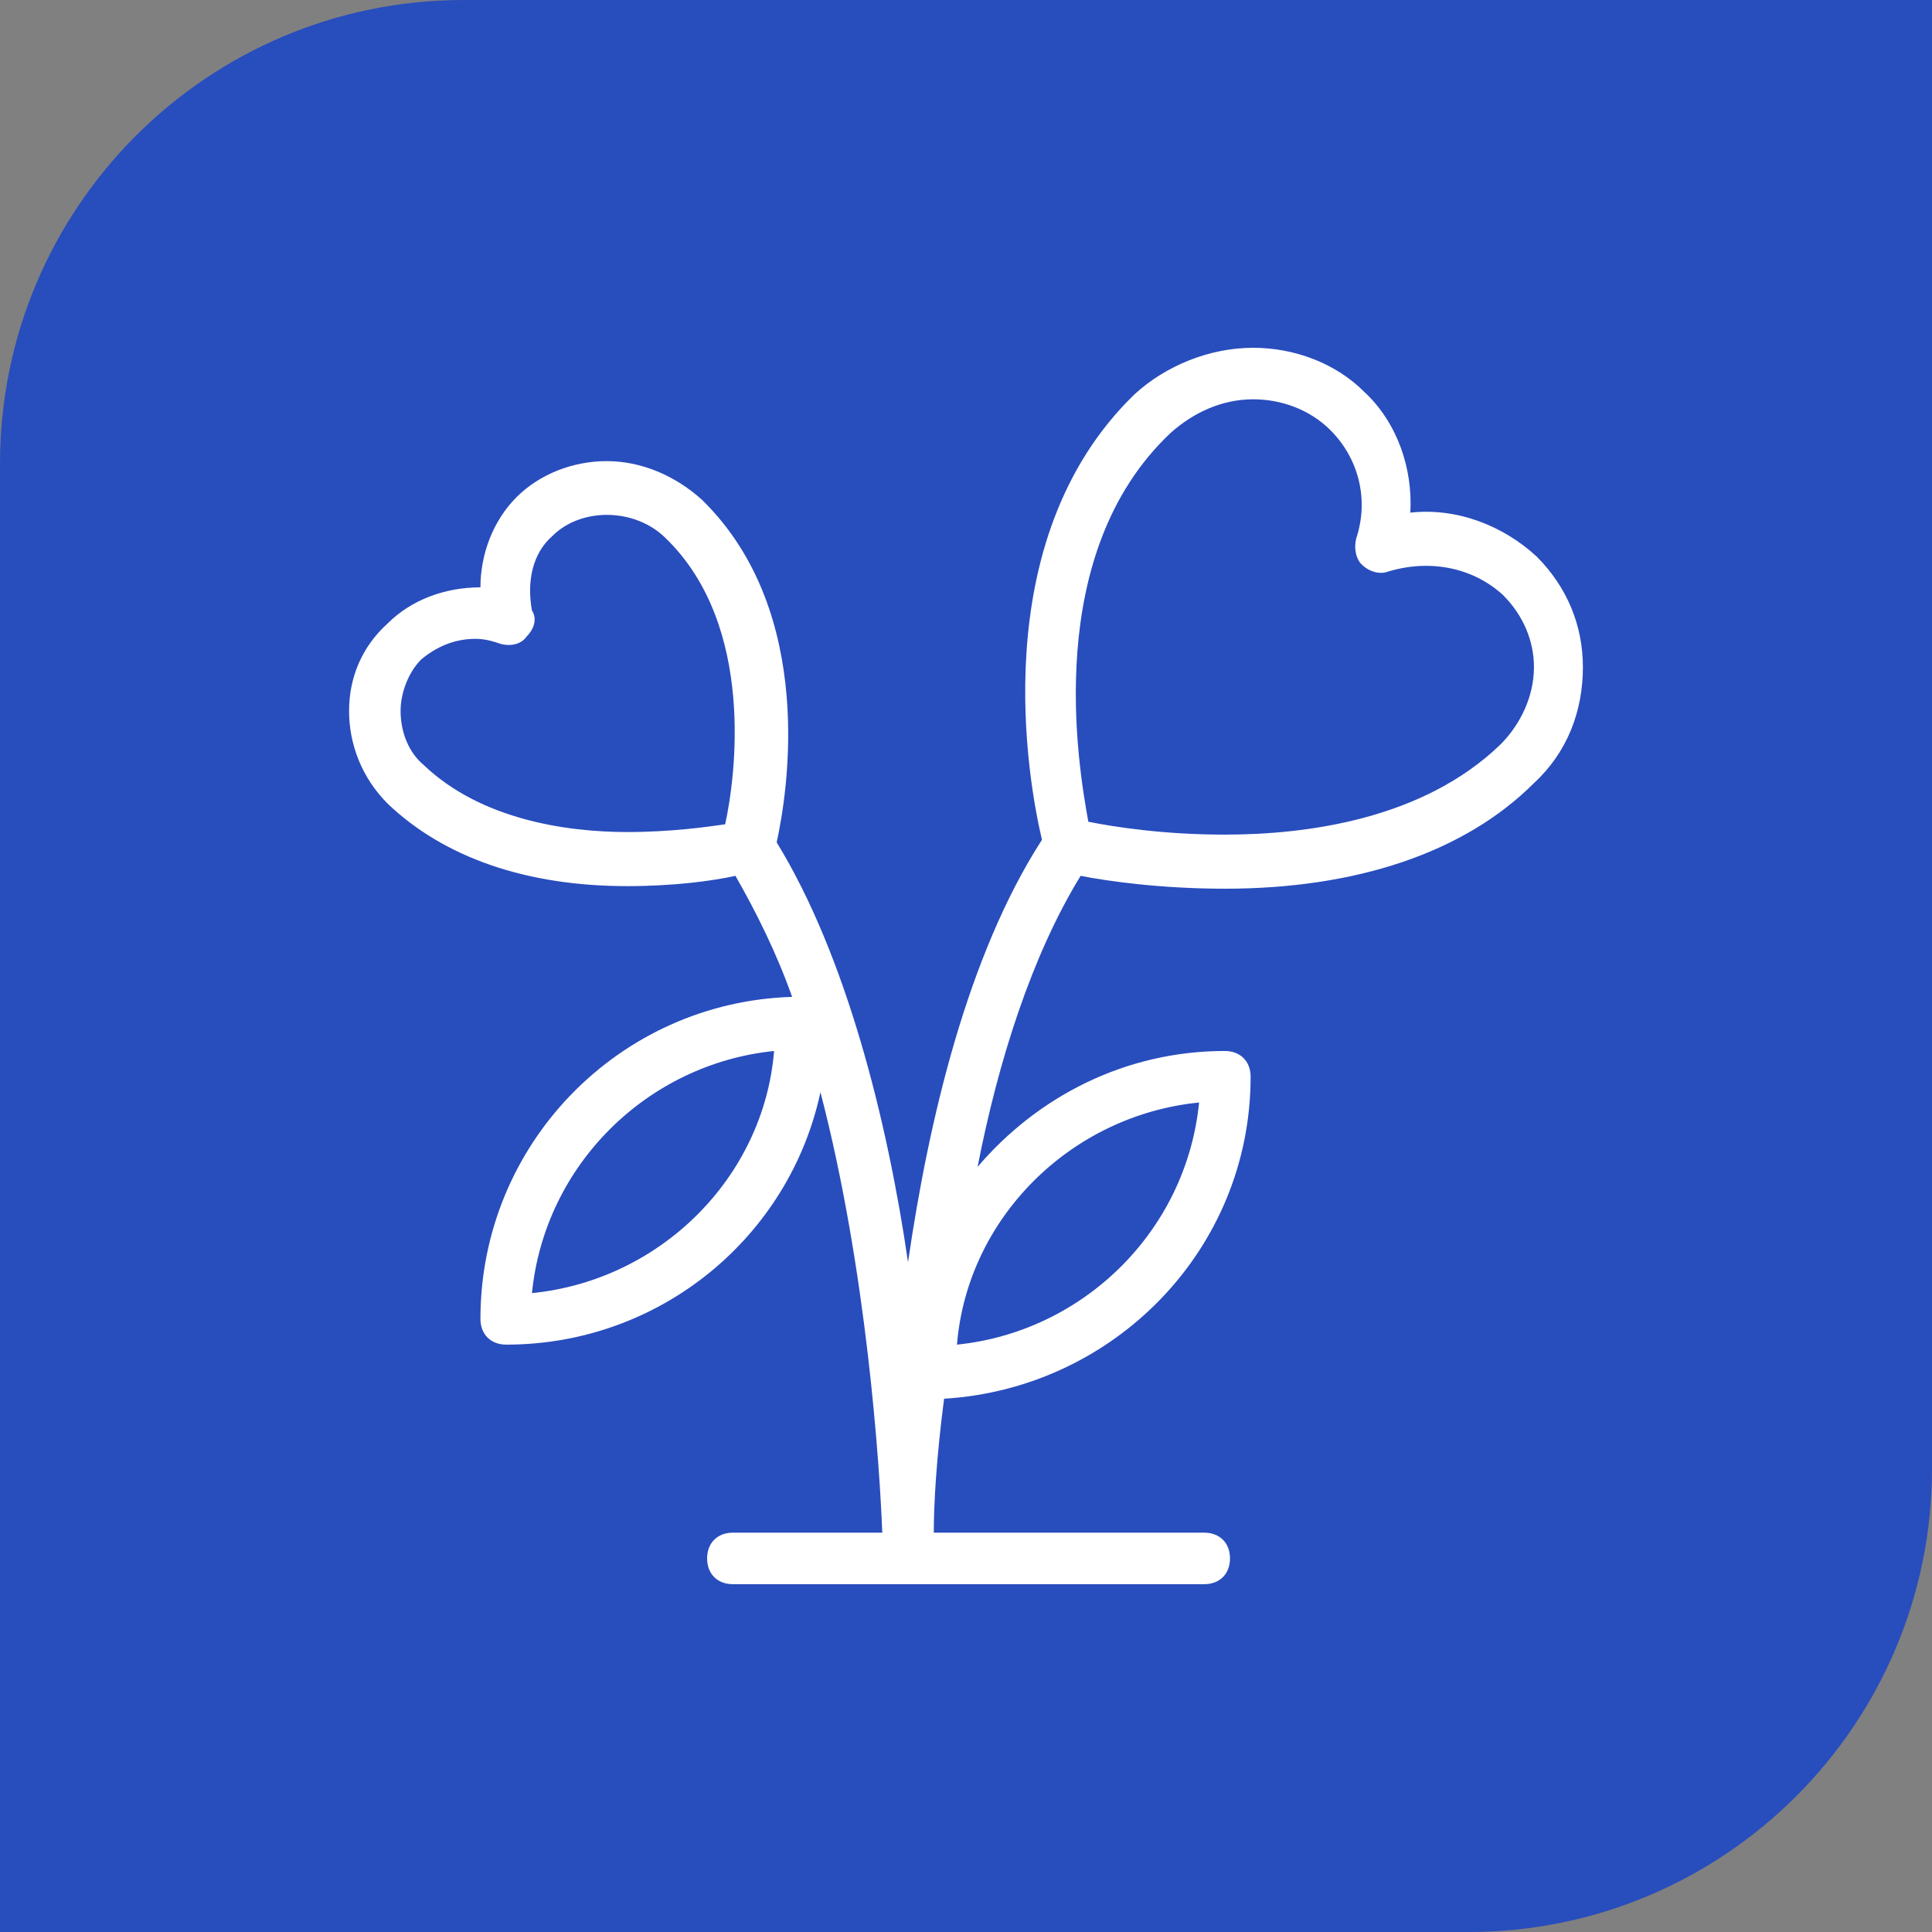 <?xml version="1.0" encoding="UTF-8" standalone="no"?>
<svg
   id="SvgjsSvg18602"
   width="1421.486"
   height="1421.486"
   version="1.1"
   sodipodi:docname="Transparent_logo.svg"
   inkscape:version="1.2.2 (b0a84865, 2022-12-01)"
   xmlns:inkscape="http://www.inkscape.org/namespaces/inkscape"
   xmlns:sodipodi="http://sodipodi.sourceforge.net/DTD/sodipodi-0.dtd"
   xmlns="http://www.w3.org/2000/svg"
   xmlns:svg="http://www.w3.org/2000/svg">
  <rect width="100%" height="100%" fill="#808080" stroke="none"/>
  <sodipodi:namedview
     id="namedview16"
     pagecolor="#ffffff"
     bordercolor="#666666"
     borderopacity="1.0"
     inkscape:showpageshadow="2"
     inkscape:pageopacity="0.0"
     inkscape:pagecheckerboard="0"
     inkscape:deskcolor="#d1d1d1"
     showgrid="false"
     inkscape:zoom="0.079462801"
     inkscape:cx="723.60902"
     inkscape:cy="1164.0667"
     inkscape:window-width="1512"
     inkscape:window-height="945"
     inkscape:window-x="0"
     inkscape:window-y="37"
     inkscape:window-maximized="0"
     inkscape:current-layer="SvgjsSvg18602" />
  <defs
     id="SvgjsDefs18603">
    <defs
       id="SvgjsDefs5581" />
  </defs>
  <g
     id="SvgjsG5583"
     class="1IuVwmKTg"
     transform="scale(14.215)"
     light-content="false"
     non-strokable="false"
     fill="#284dbd">
    <path
       d="m 24,0 h 76 v 76 c 0,13.255 -10.745,24 -24,24 H 0 V 24 C 0,10.745 10.745,0 24,0 Z"
       id="path4" />
  </g>
  <g
     id="SvgjsG5584"
     class="U-82vM3ye2"
     transform="matrix(18.952,0,0,18.952,256.832,255.884)"
     light-content="true"
     non-strokable="false"
     fill="#ffffff">
    <path
       d="m 34,21 c 5.1,0 9.3,-1.4 12,-4.1 1.3,-1.2 1.9,-2.8 1.9,-4.5 0,-1.6 -0.6,-3.1 -1.8,-4.3 C 44.8,6.9 43,6.2 41.2,6.4 41.3,4.7 40.7,2.9 39.4,1.7 38.3,0.6 36.7,0 35.1,0 33.4,0 31.7,0.7 30.5,1.8 24.6,7.5 26.4,17 26.9,19.1 24,23.6 22.5,30 21.7,35.5 20.9,30 19.3,23.6 16.6,19.2 17,17.4 18.2,10.3 13.7,5.9 12.7,5 11.4,4.4 10,4.4 8.7,4.4 7.4,4.9 6.5,5.8 5.6,6.7 5.1,8 5.1,9.3 3.7,9.3 2.4,9.8 1.5,10.7 0.5,11.6 0,12.8 0,14.1 c 0,1.3 0.5,2.6 1.5,3.6 2.2,2.1 5.4,3.2 9.3,3.2 1.8,0 3.3,-0.2 4.2,-0.4 0.8,1.4 1.6,3 2.2,4.7 -6.7,0.2 -12.1,5.7 -12.1,12.5 0,0.6 0.4,1 1,1 6,0 11,-4.2 12.2,-9.8 1.8,6.9 2.3,14.5 2.4,17.1 h -5.8 c -0.6,0 -1,0.4 -1,1 0,0.6 0.4,1 1,1 h 18.3 c 0.6,0 1,-0.4 1,-1 0,-0.6 -0.4,-1 -1,-1 H 22.7 c 0,-1.1 0.1,-2.9 0.4,-5.2 C 29.7,40.4 35,35 35,28.3 c 0,-0.6 -0.4,-1 -1,-1 -3.9,0 -7.3,1.8 -9.6,4.5 0.8,-4.1 2.1,-8.2 4,-11.3 1,0.2 3.1,0.5 5.6,0.5 z M 7.1,36.7 c 0.5,-5 4.5,-8.9 9.4,-9.4 -0.4,4.9 -4.4,8.9 -9.4,9.4 z M 33,29.3 c -0.5,5 -4.5,8.9 -9.4,9.4 C 24,33.8 28,29.8 33,29.3 Z m -1.1,-26 c 0.9,-0.8 2,-1.3 3.2,-1.3 1.1,0 2.2,0.4 3,1.2 1.1,1.1 1.5,2.7 1,4.2 -0.1,0.4 0,0.8 0.2,1 0.3,0.3 0.7,0.4 1,0.3 1.6,-0.5 3.3,-0.2 4.5,0.9 0.8,0.8 1.2,1.8 1.2,2.8 0,1.1 -0.5,2.2 -1.3,3 -3,2.9 -7.5,3.5 -10.7,3.5 -2.4,0 -4.3,-0.3 -5.3,-0.5 C 28.3,16.2 26.9,8 31.9,3.3 Z M 10.8,18.8 C 8.4,18.8 5.1,18.3 2.9,16.2 2.3,15.7 2,14.9 2,14.1 c 0,-0.7 0.3,-1.5 0.8,-2 0.6,-0.5 1.3,-0.8 2.1,-0.8 0.4,0 0.7,0.1 1,0.2 0.4,0.1 0.8,0 1,-0.3 0.3,-0.3 0.4,-0.7 0.2,-1 C 6.9,9.1 7.1,8 7.9,7.3 9,6.2 11.1,6.2 12.3,7.4 c 3.5,3.4 2.7,9.3 2.3,11.1 -0.7,0.1 -2.1,0.3 -3.8,0.3 z"
       id="path7" />
  </g>
</svg>
